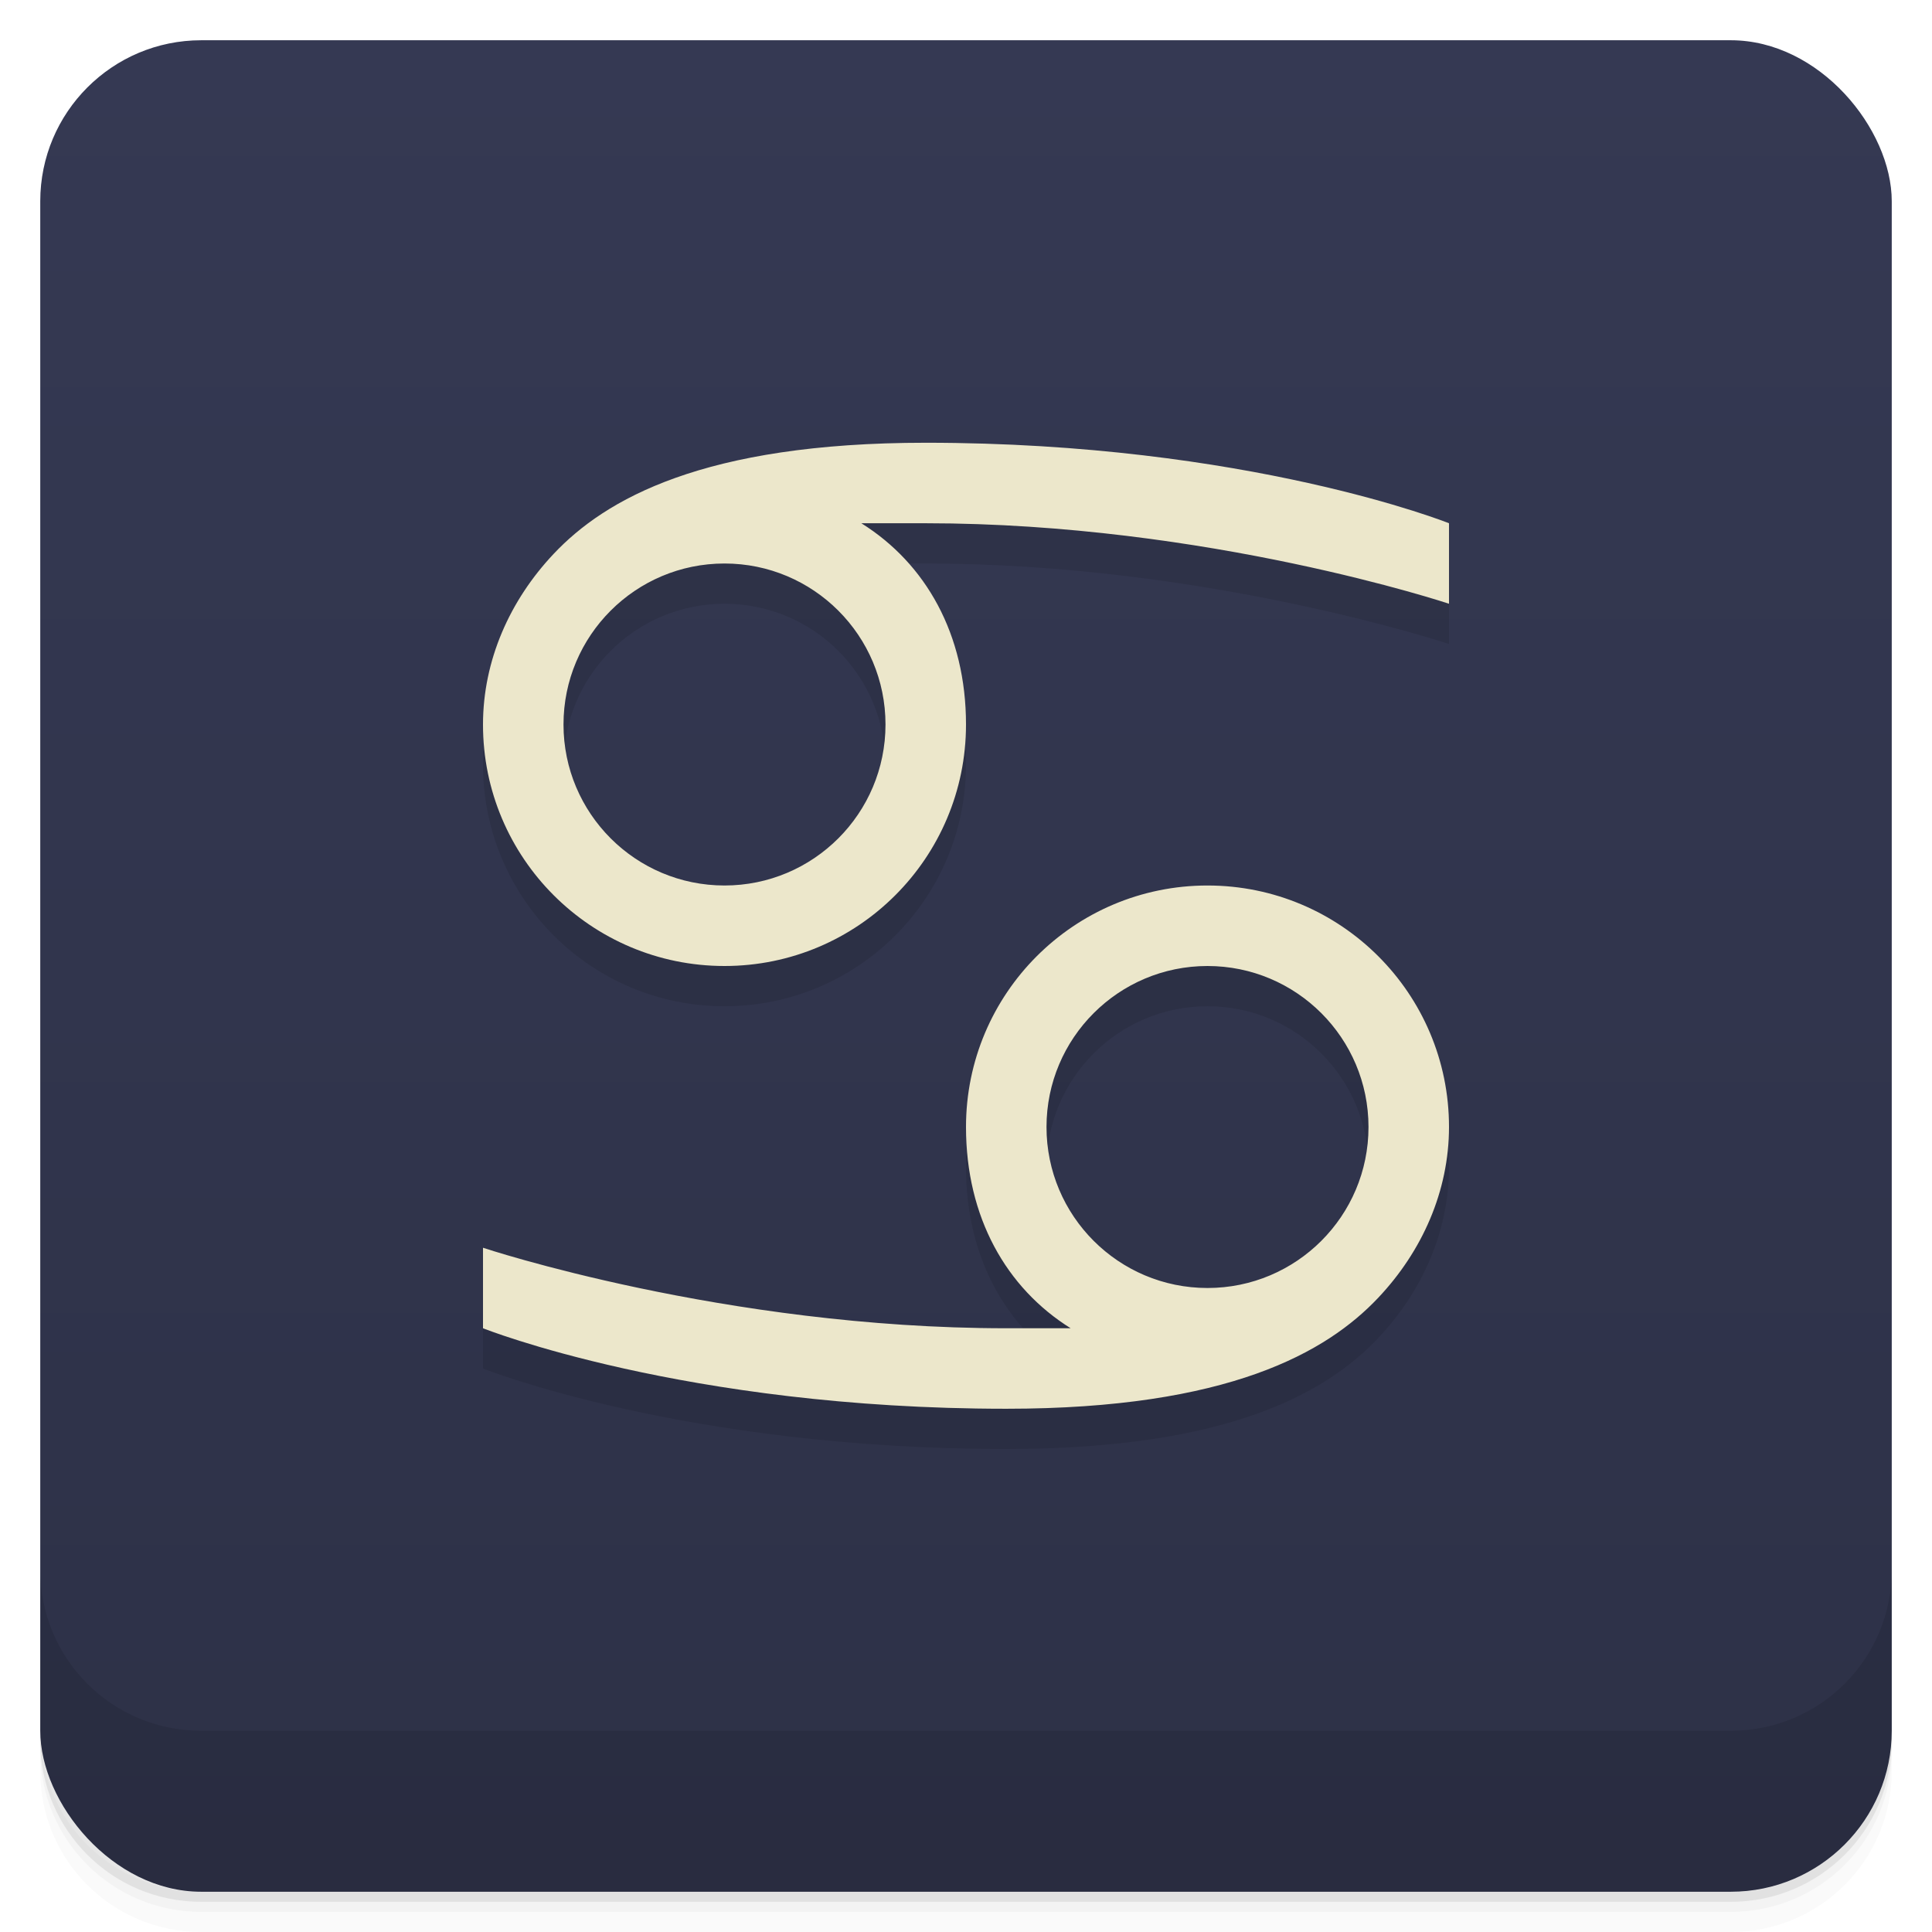 <svg version="1.1" viewBox="0 0 48 48" xmlns="http://www.w3.org/2000/svg">
 <defs>
  <linearGradient id="bg" x2="0" y1="1" y2="47" gradientUnits="userSpaceOnUse">
   <stop style="stop-color:#353953" offset="0"/>
   <stop style="stop-color:#2d3147" offset="1"/>
  </linearGradient>
 </defs>
 <path d="m1 43v0.25c0 2.216 1.784 4 4 4h38c2.216 0 4-1.784 4-4v-0.25c0 2.216-1.784 4-4 4h-38c-2.216 0-4-1.784-4-4zm0 0.5v0.5c0 2.216 1.784 4 4 4h38c2.216 0 4-1.784 4-4v-0.5c0 2.216-1.784 4-4 4h-38c-2.216 0-4-1.784-4-4z" style="opacity:.02"/>
 <path d="m1 43.25v0.25c0 2.216 1.784 4 4 4h38c2.216 0 4-1.784 4-4v-0.25c0 2.216-1.784 4-4 4h-38c-2.216 0-4-1.784-4-4z" style="opacity:.05"/>
 <path d="m1 43v0.25c0 2.216 1.784 4 4 4h38c2.216 0 4-1.784 4-4v-0.25c0 2.216-1.784 4-4 4h-38c-2.216 0-4-1.784-4-4z" style="opacity:.1"/>
 <rect x="1" y="1" width="46" height="46" rx="4" style="fill:url(#bg)"/>
 <path d="m1 39v4c0 2.216 1.784 4 4 4h38c2.216 0 4-1.784 4-4v-4c0 2.216-1.784 4-4 4h-38c-2.216 0-4-1.784-4-4z" style="opacity:.1"/>
 <path d="m23 12c-5.53 0-7.965 1.405-9.242 2.758-1.093 1.157-1.757 2.65-1.758 4.242-8.62e-4 3.314 2.686 6 6 6s6-2.686 6-6c0-2.242-1-4-2.6-5h1.6c7 0 13 2 13 2v-2s-5-2-13-2zm-5 3c2.209 0 4 1.791 4 4s-1.791 4-4 4-4-1.791-4-4 1.791-4 4-4zm12 8c-3.314 0-6 2.686-6 6 0 2.242 1 4 2.6 5h-1.6c-7 0-13-2-13-2v2s5 2 13 2c5.53 0 7.965-1.405 9.242-2.758 1.093-1.157 1.757-2.65 1.758-4.242 8.62e-4 -3.314-2.686-6-6-6zm0 2c2.209 0 4 1.791 4 4s-1.791 4-4 4-4-1.791-4-4 1.791-4 4-4z" style="opacity:.1;paint-order:normal"/>
 <path d="m23 11c-5.53 0-7.965 1.405-9.242 2.758-1.093 1.157-1.757 2.65-1.758 4.242-8.62e-4 3.314 2.686 6 6 6s6-2.686 6-6c0-2.242-1-4-2.6-5h1.6c7 0 13 2 13 2v-2s-5-2-13-2zm-5 3c2.209 0 4 1.791 4 4s-1.791 4-4 4-4-1.791-4-4 1.791-4 4-4zm12 8c-3.314 0-6 2.686-6 6 0 2.242 1 4 2.6 5h-1.6c-7 0-13-2-13-2v2s5 2 13 2c5.53 0 7.965-1.405 9.242-2.758 1.093-1.157 1.757-2.65 1.758-4.242 8.62e-4 -3.314-2.686-6-6-6zm0 2c2.209 0 4 1.791 4 4s-1.791 4-4 4-4-1.791-4-4 1.791-4 4-4z" style="fill:#ece7cb;paint-order:normal"/>
</svg>
